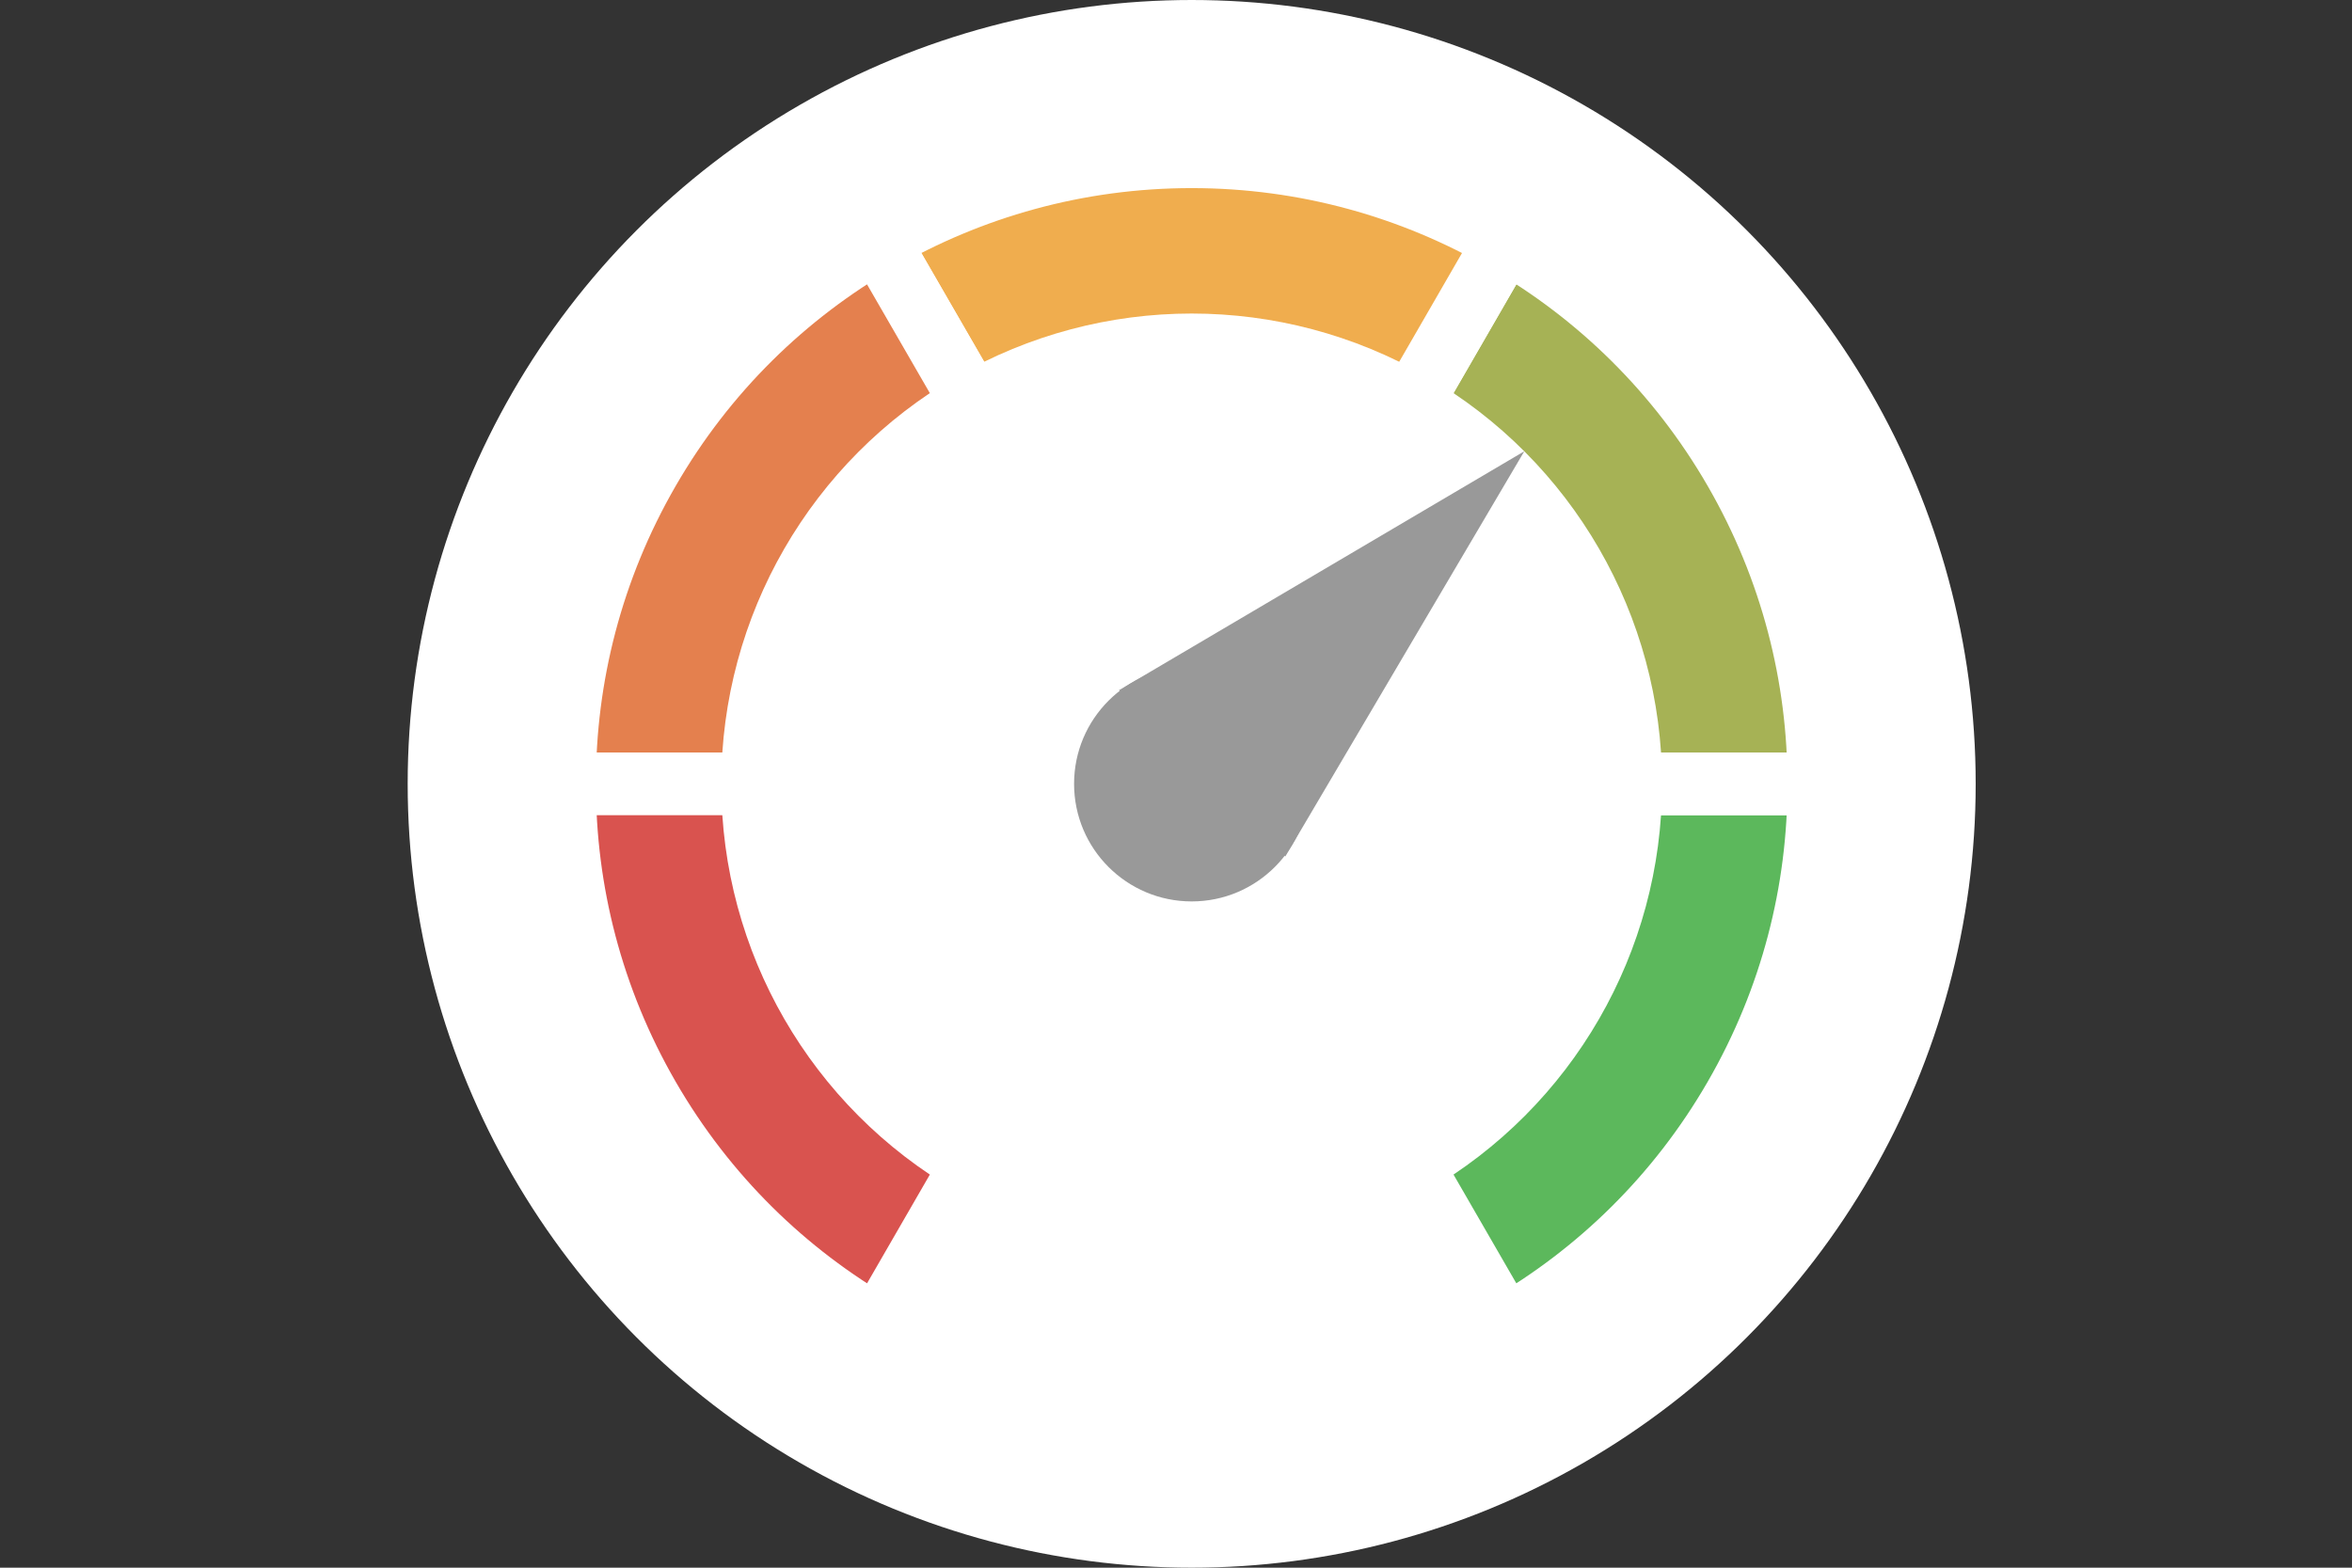 <?xml version="1.0" encoding="utf-8"?>
<!-- Generator: Adobe Illustrator 16.0.0, SVG Export Plug-In . SVG Version: 6.00 Build 0)  -->
<!DOCTYPE svg PUBLIC "-//W3C//DTD SVG 1.1//EN" "http://www.w3.org/Graphics/SVG/1.1/DTD/svg11.dtd">
<svg version="1.1" id="Calque_1" xmlns="http://www.w3.org/2000/svg" xmlns:xlink="http://www.w3.org/1999/xlink" x="0px" y="0px"
	 width="150px" height="100px" viewBox="0 0 150 100" enable-background="new 0 0 150 100" xml:space="preserve">
<rect x="0" y="0" width="150" height="100" fill="#333333" stroke="none"/>
<circle fill="#FFFFFF" cx="76" cy="50" r="50"/>
<path fill="#5CB85C" stroke="#FFFFFF" stroke-width="4" stroke-miterlimit="10" d="M95.998,84.637
	c5.891-3.394,11-8.326,14.644-14.637s5.36-13.201,5.354-20H76L95.998,84.637z"/>
<path fill="#A6B255" stroke="#FFFFFF" stroke-width="4" stroke-miterlimit="10" d="M115.996,50c0.006-6.799-1.711-13.689-5.354-20
	c-3.645-6.311-8.754-11.243-14.645-14.637L76.001,50.001L115.996,50z"/>
<path fill="#F0AD4E" stroke="#FFFFFF" stroke-width="4" stroke-miterlimit="10" d="M95.998,15.363
	C90.113,11.958,83.287,10,76.001,9.999c-7.288,0.001-14.114,1.96-19.998,5.364L76.002,50L95.998,15.363z"/>
<path fill="#E4804E" stroke="#FFFFFF" stroke-width="4" stroke-miterlimit="10" d="M56.002,15.363
	c-5.891,3.394-11,8.326-14.643,14.636c-3.644,6.312-5.36,13.203-5.354,20.001l39.996-0.002L56.002,15.363z"/>
<path fill="#D9534F" stroke="#FFFFFF" stroke-width="4" stroke-miterlimit="10" d="M36.005,50.001
	C35.998,56.799,37.716,63.689,41.359,70c3.645,6.311,8.754,11.243,14.645,14.637L76,49.998L36.005,50.001z"/>
<circle fill="#FFFFFF" cx="76" cy="50" r="30"/>
<g>
	<polygon fill="#999999" points="71.364,44.028 97.213,28.786 81.971,54.635 	"/>
	<circle fill="#999999" cx="76" cy="50" r="7.5"/>
</g>
</svg>

